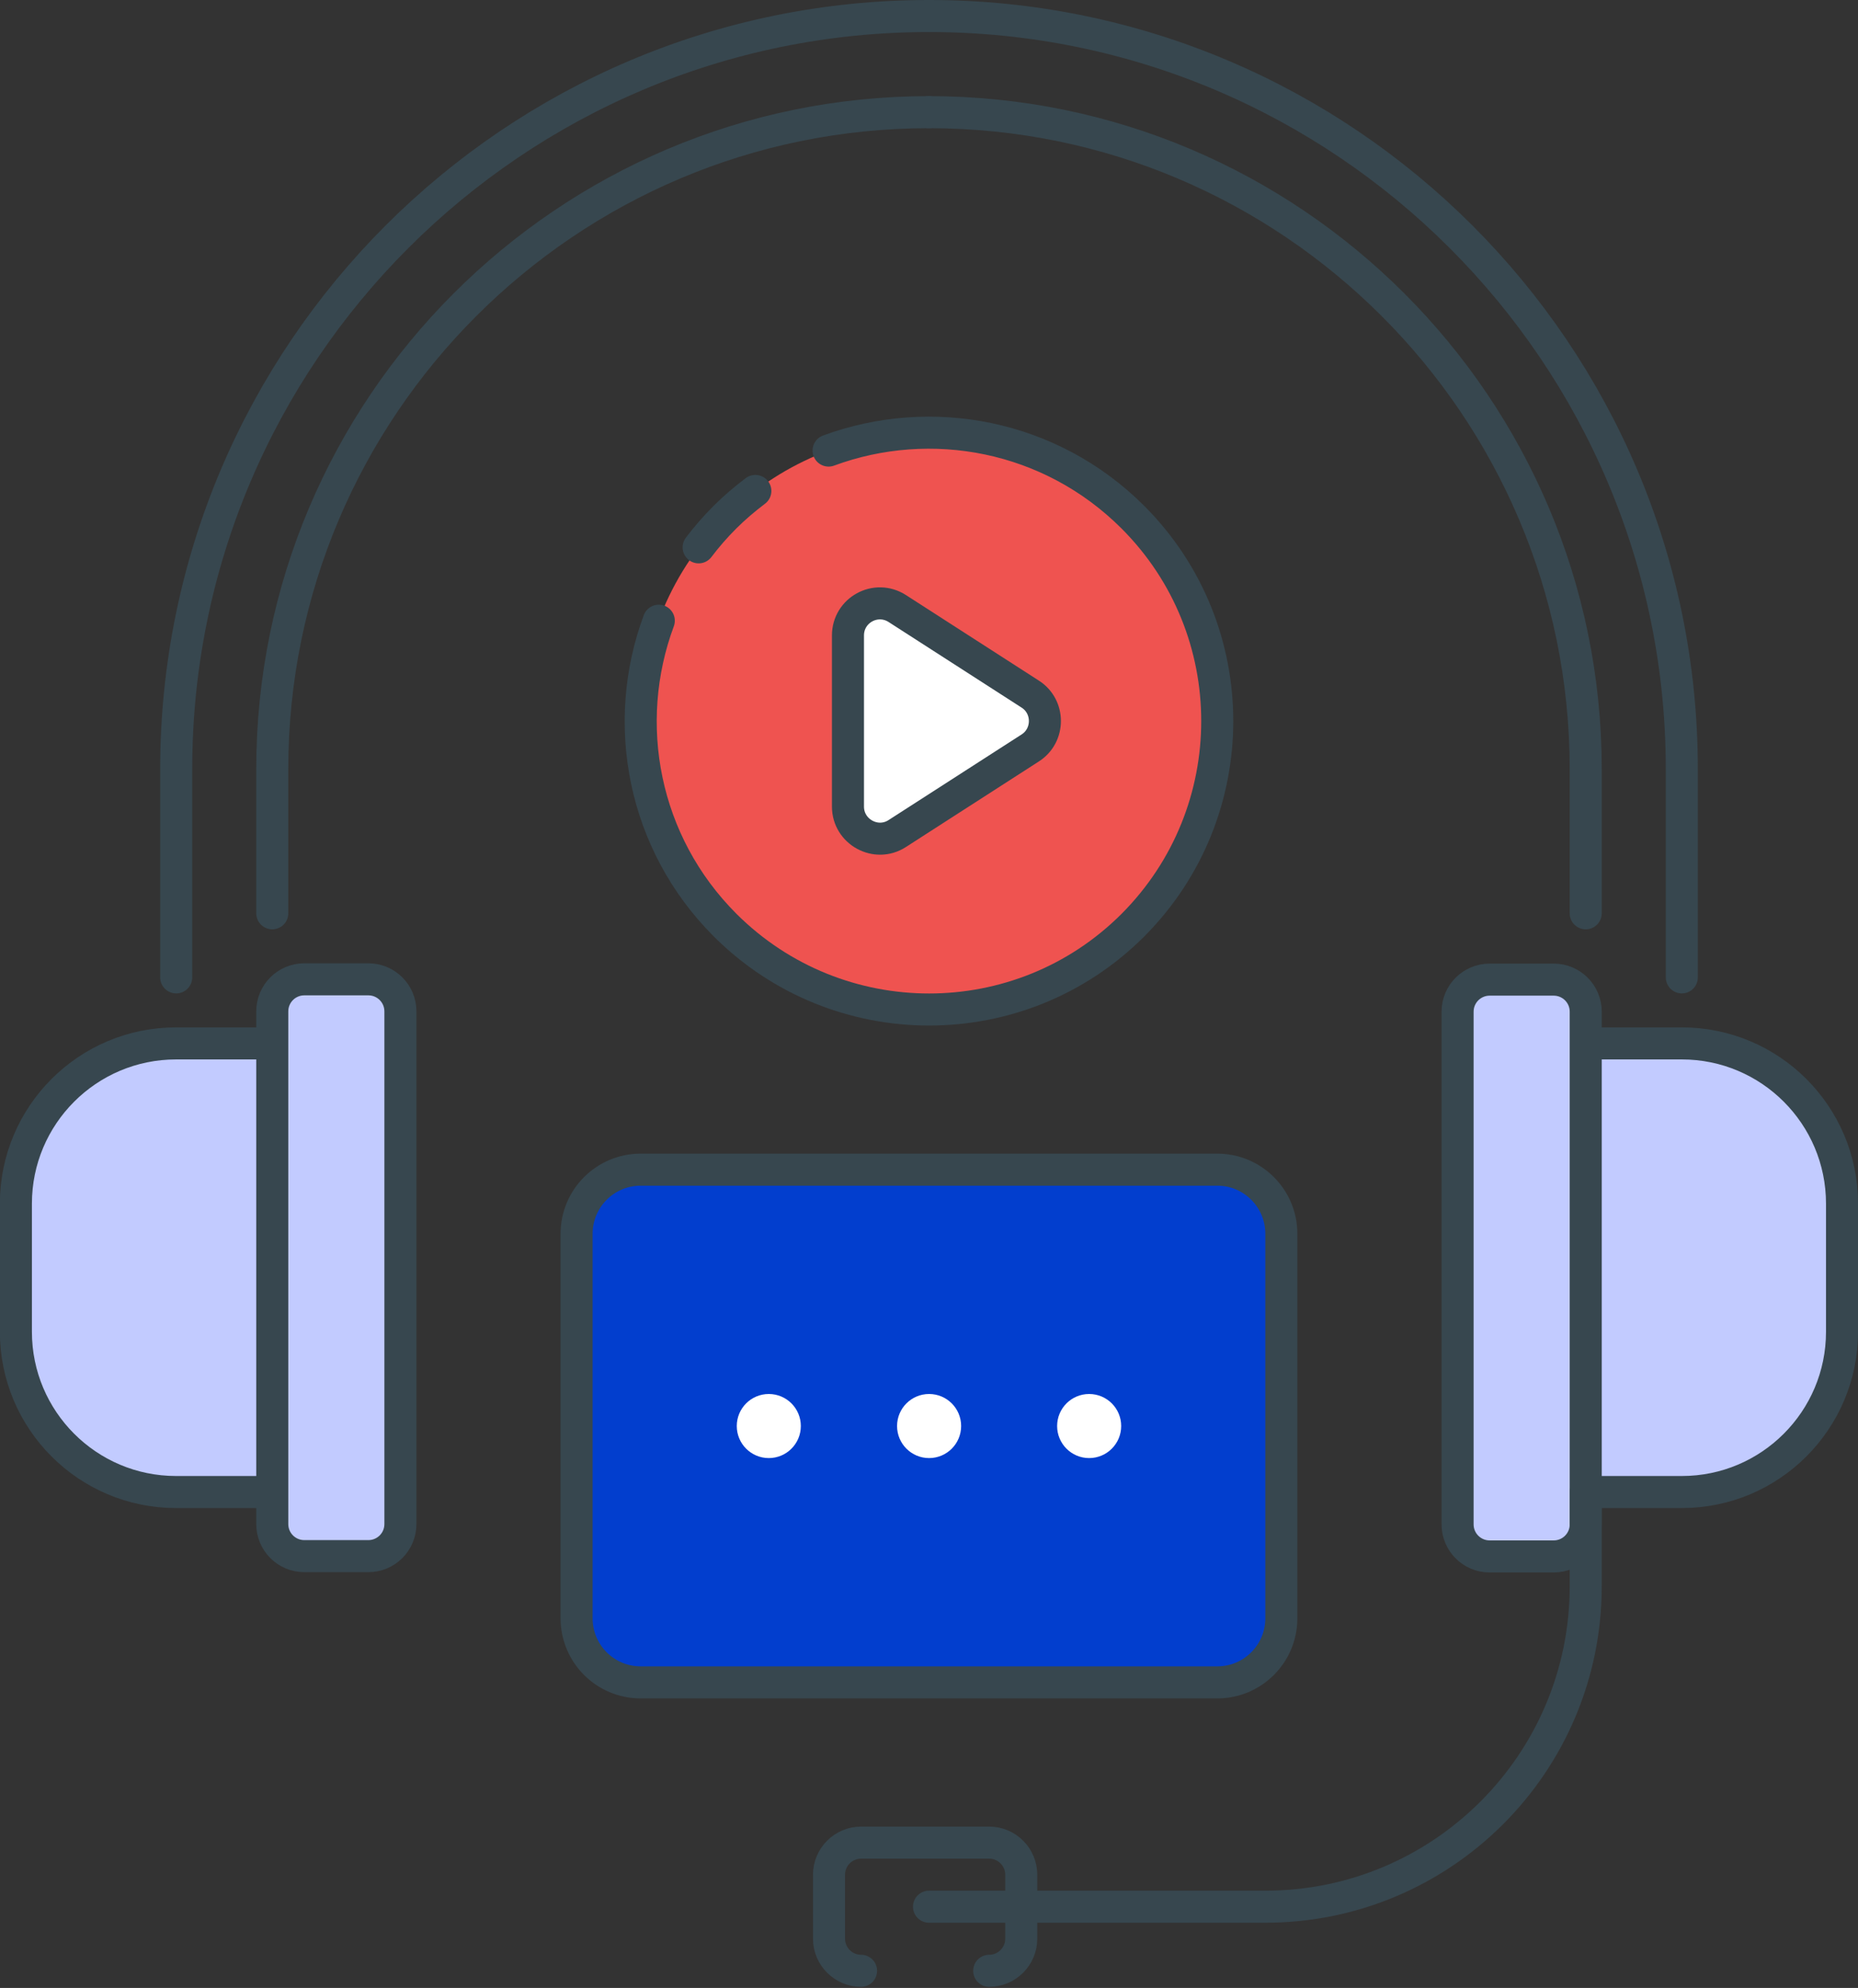 <svg width="115" height="123" viewBox="0 0 115 123" fill="none" xmlns="http://www.w3.org/2000/svg">
<rect x="0" y="0" width="115" height="123" fill="#333333" stroke="none"/>
<g clip-path="url(#clip0_409_1930)">
<path d="M57.501 62.457C67.356 62.457 75.346 54.468 75.346 44.612C75.346 34.757 67.356 26.768 57.501 26.768C47.646 26.768 39.656 34.757 39.656 44.612C39.656 54.468 47.646 62.457 57.501 62.457Z" fill="#EF5350"/>
<path d="M75.343 72.371H39.653C37.463 72.371 35.688 74.147 35.688 76.337V100.13C35.688 102.32 37.463 104.095 39.653 104.095H75.343C77.533 104.095 79.308 102.32 79.308 100.13V76.337C79.308 74.147 77.533 72.371 75.343 72.371Z" fill="#023ECE" stroke="#37474F" stroke-width="1.983" stroke-linecap="round" stroke-linejoin="round"/>
<path d="M16.846 92.317H10.898C5.426 92.317 0.984 87.876 0.984 82.403V74.472C0.984 69 5.426 64.559 10.898 64.559H16.846" fill="#C2CBFF"/>
<path d="M16.846 92.317H10.898C5.426 92.317 0.984 87.876 0.984 82.403V74.472C0.984 69 5.426 64.559 10.898 64.559H16.846" stroke="#37474F" stroke-width="1.983" stroke-linecap="round" stroke-linejoin="round"/>
<path d="M22.8 60.594H18.834C17.739 60.594 16.852 61.481 16.852 62.577V94.301C16.852 95.396 17.739 96.283 18.834 96.283H22.8C23.895 96.283 24.783 95.396 24.783 94.301V62.577C24.783 61.481 23.895 60.594 22.8 60.594Z" fill="#C2CBFF" stroke="#37474F" stroke-width="1.983" stroke-linecap="round" stroke-linejoin="round"/>
<path d="M98.148 92.317H104.097C109.569 92.317 114.011 87.876 114.011 82.403V74.472C114.011 69 109.569 64.559 104.097 64.559H98.148" fill="#C2CBFF"/>
<path d="M98.148 92.317H104.097C109.569 92.317 114.011 87.876 114.011 82.403V74.472C114.011 69 109.569 64.559 104.097 64.559H98.148" stroke="#37474F" stroke-width="1.983" stroke-linecap="round" stroke-linejoin="round"/>
<path d="M92.2 96.302H96.166C97.261 96.302 98.148 95.415 98.148 94.32V62.595C98.148 61.5 97.261 60.613 96.166 60.613H92.2C91.105 60.613 90.217 61.5 90.217 62.595V94.32C90.217 95.415 91.105 96.302 92.2 96.302Z" fill="#C2CBFF" stroke="#37474F" stroke-width="1.983" stroke-linecap="round" stroke-linejoin="round"/>
<path d="M43.242 33.866C43.738 33.211 44.273 32.597 44.868 32.002C45.463 31.407 46.097 30.872 46.752 30.376" stroke="#37474F" stroke-width="1.983" stroke-linecap="round" stroke-linejoin="round"/>
<path d="M51.285 27.878C57.63 25.538 65.025 26.906 70.121 32.002C77.081 38.961 77.081 50.263 70.121 57.242C63.162 64.202 51.86 64.202 44.881 57.242C39.785 52.147 38.417 44.751 40.776 38.406" stroke="#37474F" stroke-width="1.983" stroke-linecap="round" stroke-linejoin="round"/>
<path d="M63.766 42.947L55.538 37.653C54.209 36.8 52.484 37.752 52.484 39.318V49.906C52.484 51.472 54.229 52.424 55.538 51.572L63.766 46.278C64.976 45.504 64.976 43.72 63.766 42.947Z" fill="white" stroke="#37474F" stroke-width="1.983" stroke-linecap="round" stroke-linejoin="round"/>
<path d="M47.584 90.216C48.679 90.216 49.567 89.328 49.567 88.233C49.567 87.138 48.679 86.251 47.584 86.251C46.489 86.251 45.602 87.138 45.602 88.233C45.602 89.328 46.489 90.216 47.584 90.216Z" fill="white"/>
<path d="M57.506 90.216C58.601 90.216 59.489 89.328 59.489 88.233C59.489 87.138 58.601 86.251 57.506 86.251C56.411 86.251 55.523 87.138 55.523 88.233C55.523 89.328 56.411 90.216 57.506 90.216Z" fill="white"/>
<path d="M67.412 90.216C68.507 90.216 69.395 89.328 69.395 88.233C69.395 87.138 68.507 86.251 67.412 86.251C66.317 86.251 65.43 87.138 65.43 88.233C65.43 89.328 66.317 90.216 67.412 90.216Z" fill="white"/>
<path d="M98.147 92.317V98.147C98.147 109.092 89.264 117.974 78.319 117.974H57.5" stroke="#37474F" stroke-width="1.983" stroke-linecap="round" stroke-linejoin="round"/>
<path d="M53.295 121.94C52.205 121.94 51.312 121.048 51.312 119.958V115.992C51.312 114.902 52.205 114.009 53.295 114.009H61.226C62.317 114.009 63.209 114.902 63.209 115.992V119.958C63.209 121.048 62.317 121.94 61.226 121.94" stroke="#37474F" stroke-width="1.983" stroke-linecap="round" stroke-linejoin="round"/>
<path d="M57.5 6.94C79.905 6.94 98.147 25.181 98.147 47.586V56.509" stroke="#37474F" stroke-width="1.983" stroke-linecap="round" stroke-linejoin="round"/>
<path d="M16.852 56.509V47.587C16.852 25.181 35.093 6.94 57.498 6.94" stroke="#37474F" stroke-width="1.983" stroke-linecap="round" stroke-linejoin="round"/>
<path d="M57.501 0.991C31.805 0.991 10.906 21.89 10.906 47.586V60.474" stroke="#37474F" stroke-width="1.983" stroke-linecap="round" stroke-linejoin="round"/>
<path d="M104.095 60.474V47.586C104.095 21.89 83.197 0.991 57.5 0.991" stroke="#37474F" stroke-width="1.983" stroke-linecap="round" stroke-linejoin="round"/>
</g>
<defs>
<clipPath id="clip0_409_1930">
<rect width="115" height="122.931" fill="white"/>
</clipPath>
</defs>
</svg>
